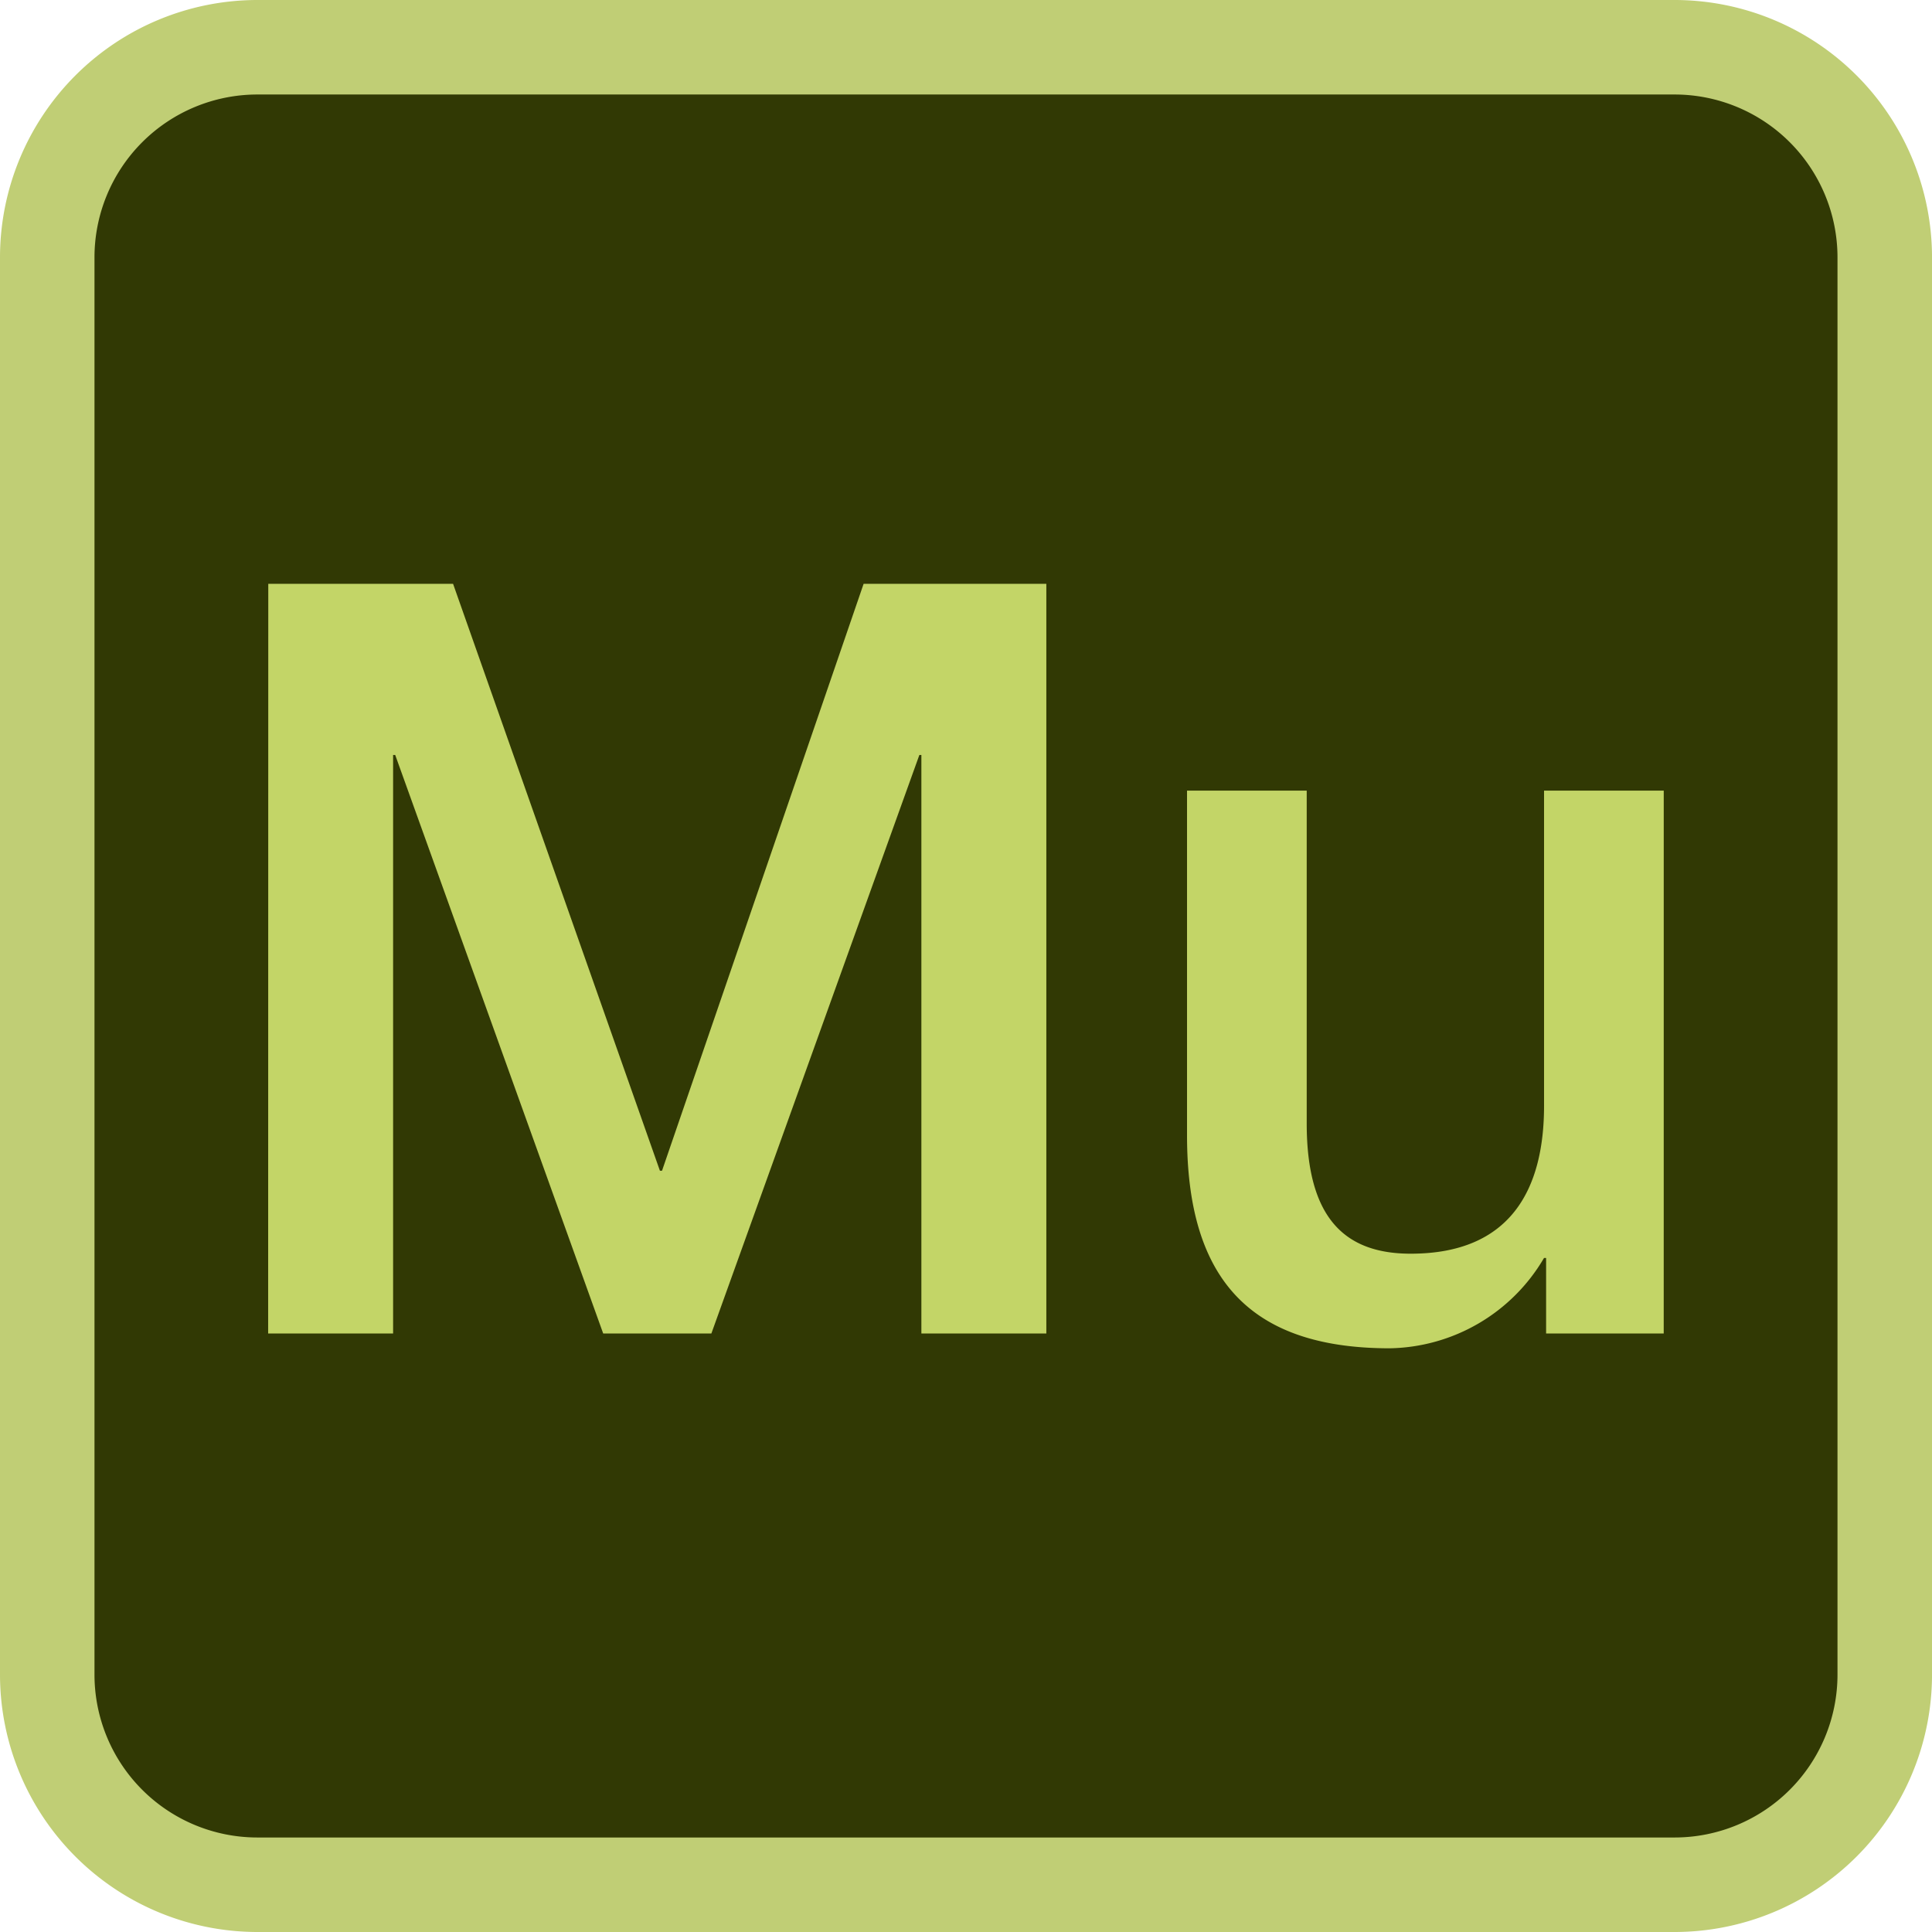 <?xml version="1.0" encoding="UTF-8"?>
<svg xmlns="http://www.w3.org/2000/svg" width="87.311" height="87.311" viewBox="0 0 87.311 87.311">
  <g id="Mu" transform="translate(-40.96 -40.96)">
    <path id="路径_755" d="M64,64m9.49,0h64.06q9.49,0,9.49,9.49v64.06q0,9.49-9.49,9.49H73.49q-9.49,0-9.49-9.49V73.49Q64,64,73.49,64Z" transform="translate(-20.905 -20.905)" fill="#313904"></path>
    <path id="路径_756" d="M116.645,128.271H52.586A11.639,11.639,0,0,1,40.96,116.645V52.586A11.639,11.639,0,0,1,52.586,40.96h64.06a11.639,11.639,0,0,1,11.626,11.626v64.06A11.639,11.639,0,0,1,116.645,128.271Zm-64.06-83.04a7.363,7.363,0,0,0-7.355,7.355v64.06A7.363,7.363,0,0,0,52.586,124h64.06A7.363,7.363,0,0,0,124,116.645V52.586a7.363,7.363,0,0,0-7.355-7.355Z" fill="#c0ce75"></path>
    <path id="路径_757" d="M171.776,325.632h8.351l9.348,26.525h.095l9.111-26.525h8.257v33.88h-5.647V333.367H201.2l-9.4,26.146h-4.888l-9.4-26.146h-.095v26.146h-5.647Zm63.063,33.88h-5.315V356.1h-.095a8.237,8.237,0,0,1-6.975,4.081c-6.406,0-9.158-3.227-9.158-9.633V334.98h5.409v15.042c0,4.318,1.756,5.884,4.7,5.884,4.508,0,6.026-2.895,6.026-6.691V334.98h5.409Z" transform="translate(-118.692 -258.289)" fill="#c3d567"></path>
  </g>
</svg>
